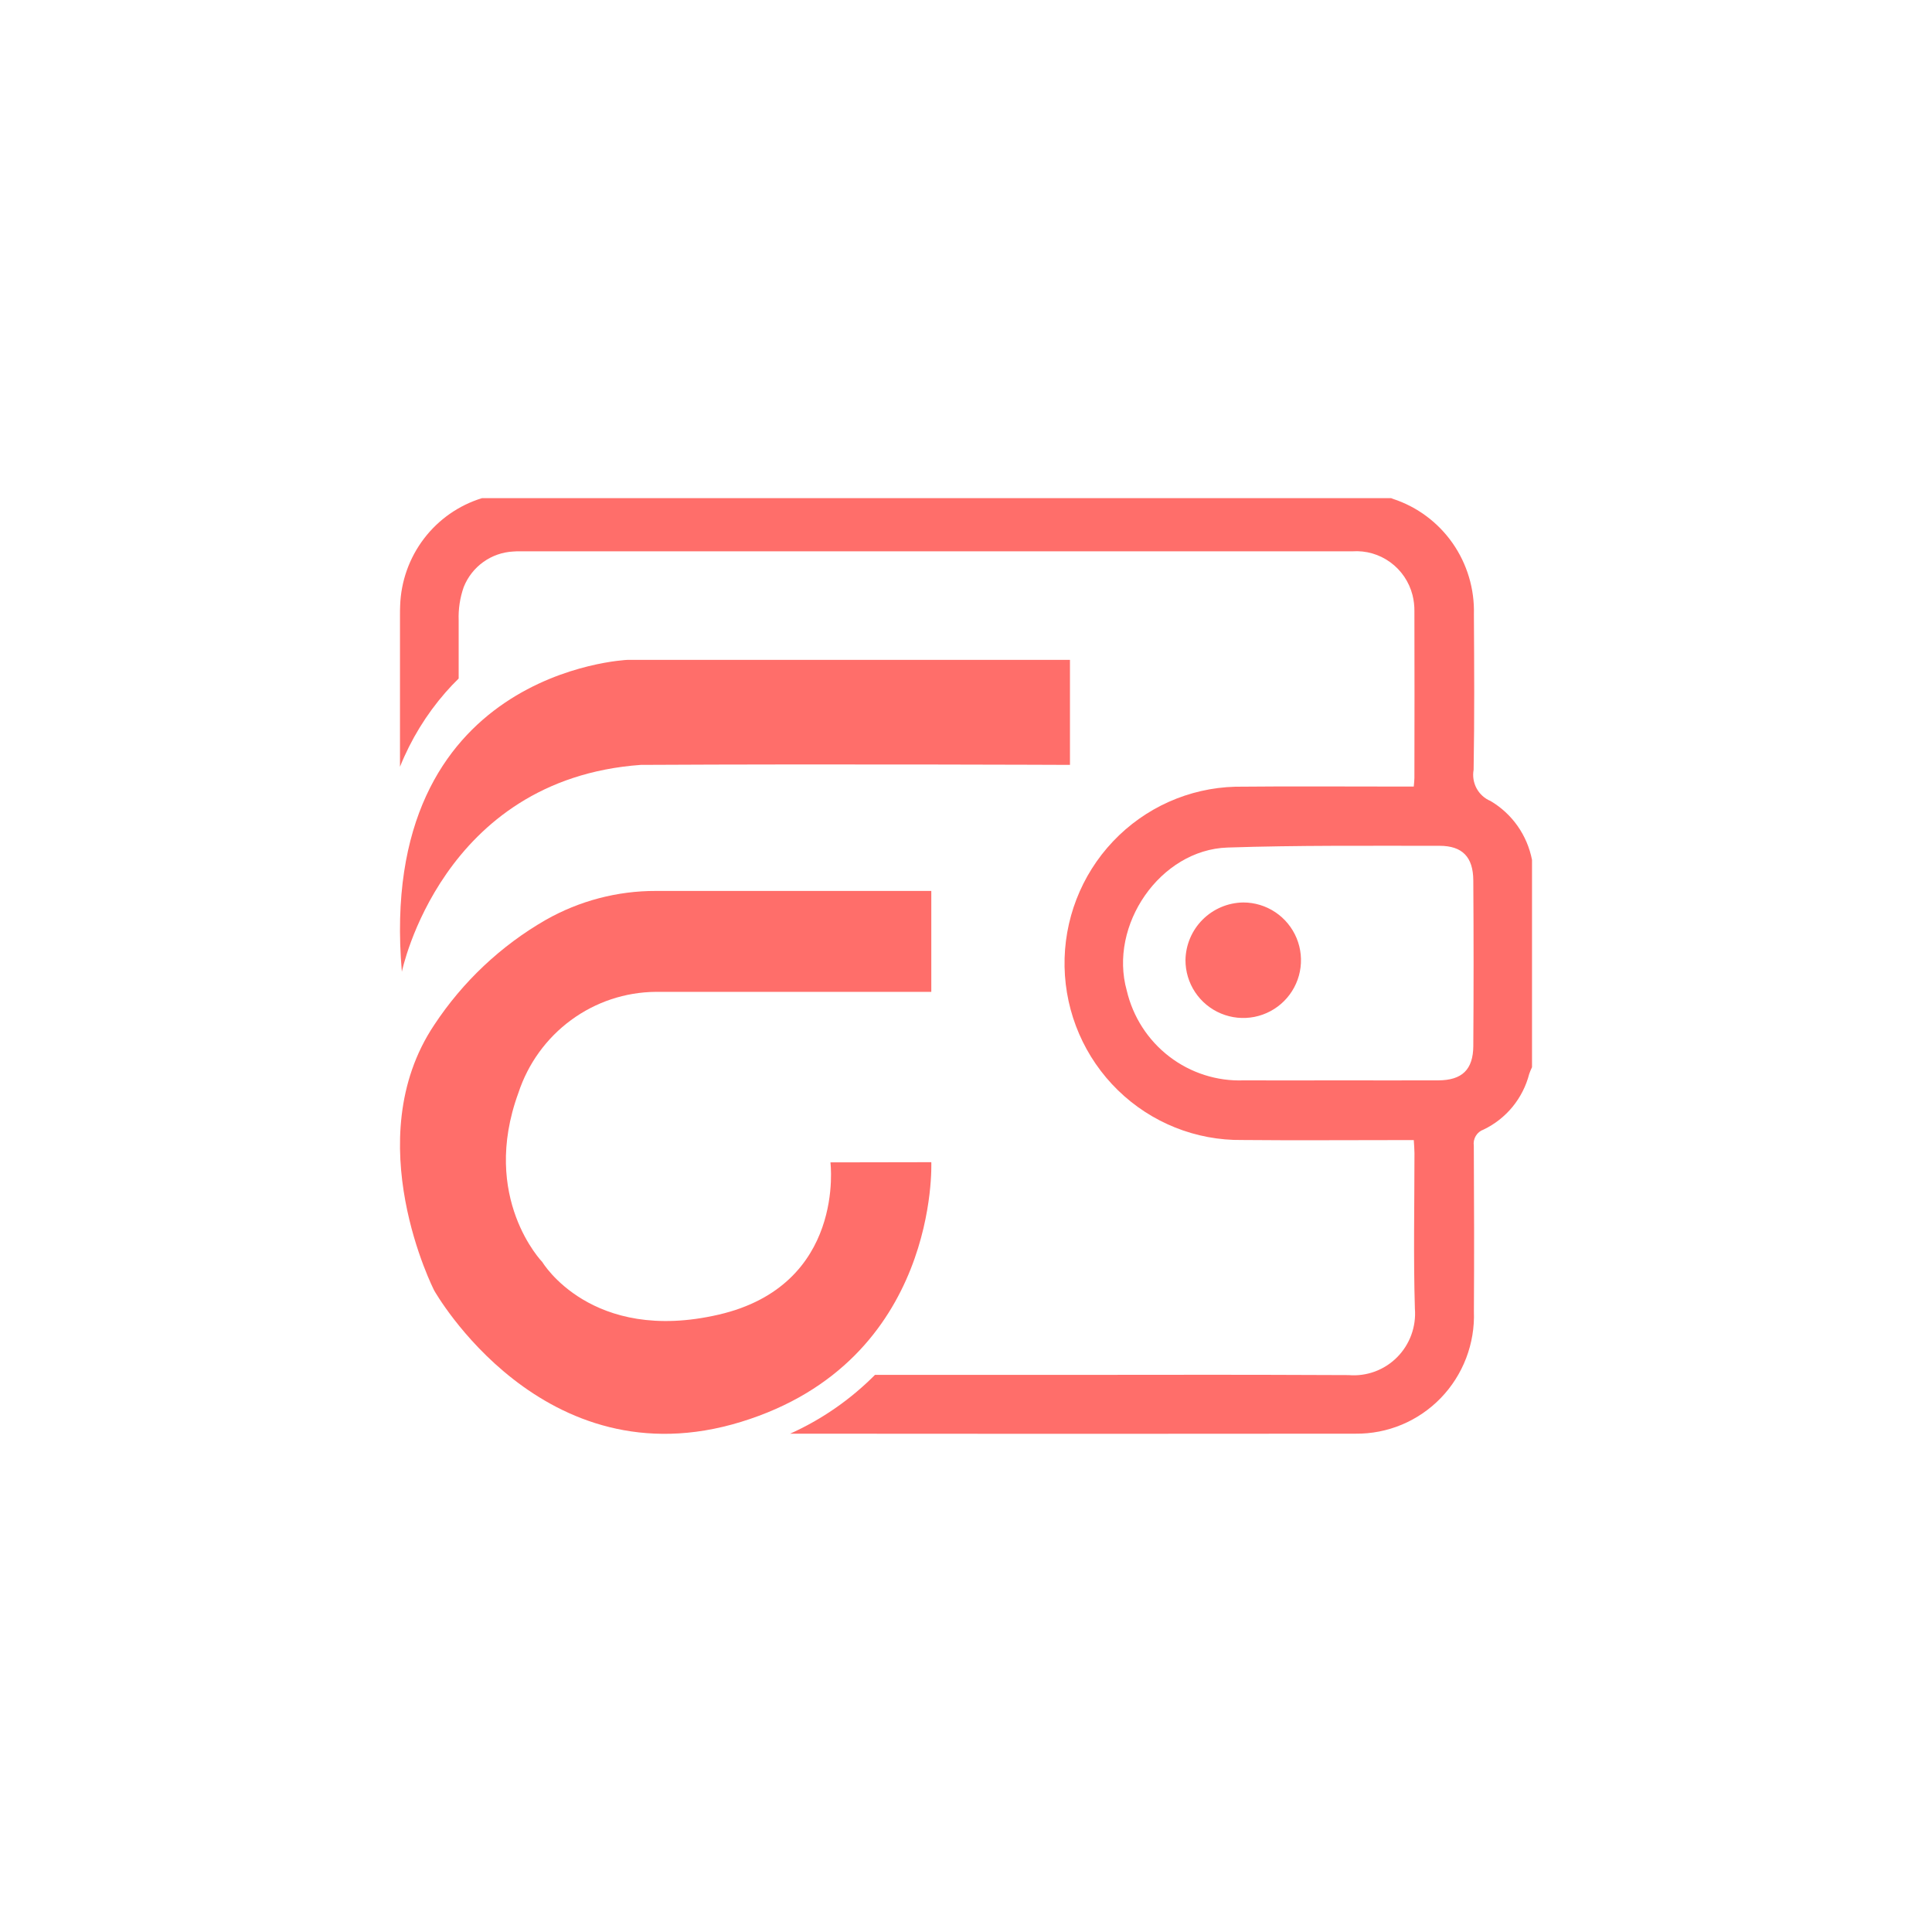 <svg width="128" height="128" viewBox="0 0 128 128" fill="none" xmlns="http://www.w3.org/2000/svg">
<g filter="url(#filter0_d_244_213)">
<rect x="4" y="4" width="120" height="120" rx="20" fill="white" shape-rendering="crispEdges"/>
<path d="M26.624 64.383C26.624 64.383 29.228 51.63 42.452 50.676C55.06 50.608 70.888 50.676 70.888 50.676V43.719H41.561C41.561 43.719 24.91 44.403 26.624 64.383Z" fill="#FF6E6A"/>
<path d="M61.701 59.026V65.713H43.442C41.425 65.73 39.465 66.384 37.834 67.583C36.203 68.782 34.984 70.466 34.347 72.401C31.798 79.367 35.932 83.616 35.932 83.616C35.932 83.616 39.166 89.049 47.609 87.099C56.052 85.148 55.018 77.01 55.018 77.01L61.701 76.998C61.701 76.998 62.252 90.164 49.092 94.204C35.932 98.244 28.766 85.497 28.766 85.497C28.766 85.497 23.668 75.536 28.766 67.907C30.659 65.037 33.188 62.654 36.153 60.948C38.382 59.683 40.896 59.021 43.452 59.027L61.701 59.026Z" fill="#FF6E6A"/>
<path d="M82.364 59.791C81.356 59.806 80.394 60.212 79.68 60.924C78.966 61.636 78.558 62.597 78.541 63.605C78.538 64.363 78.761 65.104 79.18 65.735C79.599 66.366 80.196 66.858 80.895 67.149C81.594 67.441 82.364 67.518 83.108 67.372C83.851 67.225 84.534 66.861 85.07 66.326C85.606 65.791 85.972 65.109 86.12 64.367C86.268 63.624 86.193 62.854 85.903 62.154C85.613 61.454 85.122 60.856 84.492 60.435C83.862 60.014 83.122 59.79 82.364 59.791Z" fill="#FF6E6A"/>
<path d="M98.757 53.071C98.362 52.907 98.035 52.613 97.83 52.236C97.625 51.859 97.555 51.423 97.631 51C97.691 47.569 97.67 44.138 97.65 40.707C97.697 39.021 97.202 37.365 96.238 35.985C95.273 34.606 93.891 33.578 92.299 33.055C92.255 33.039 92.211 33.02 92.171 33.005H31.929C30.403 33.474 29.061 34.411 28.09 35.685C27.119 36.959 26.567 38.507 26.511 40.112C26.5 40.336 26.5 40.559 26.5 40.782V50.8C27.222 49.002 28.24 47.338 29.511 45.88C29.796 45.553 30.089 45.246 30.388 44.954C30.388 43.674 30.388 42.392 30.388 41.107C30.36 40.356 30.473 39.607 30.721 38.898C30.986 38.231 31.436 37.655 32.016 37.237C32.596 36.82 33.282 36.578 33.994 36.54C34.16 36.526 34.327 36.521 34.493 36.526C56.258 36.526 67.838 36.526 89.603 36.526C90.498 36.466 91.385 36.722 92.111 37.251C92.838 37.78 93.358 38.548 93.582 39.422C93.67 39.772 93.713 40.133 93.708 40.494C93.717 44.179 93.717 47.864 93.708 51.549C93.708 51.709 93.684 51.87 93.666 52.112H92.737C89.104 52.112 85.472 52.086 81.84 52.122C78.772 52.205 75.861 53.506 73.743 55.742C71.624 57.977 70.469 60.966 70.53 64.056C70.591 67.145 71.862 70.085 74.068 72.234C76.273 74.384 79.233 75.568 82.302 75.528C85.767 75.561 89.233 75.534 92.698 75.534H93.667C93.686 75.864 93.712 76.132 93.712 76.4C93.712 79.831 93.638 83.271 93.74 86.702C93.787 87.293 93.706 87.888 93.501 88.445C93.297 89.001 92.975 89.507 92.557 89.925C92.14 90.344 91.637 90.666 91.083 90.87C90.529 91.073 89.938 91.153 89.351 91.104C79.785 91.065 80.406 91.089 70.84 91.089H57.97C56.349 92.722 54.444 94.043 52.349 94.985C68.232 95 73.93 94.996 89.811 94.985C90.862 94.996 91.903 94.793 92.874 94.387C93.844 93.981 94.722 93.381 95.454 92.624C96.187 91.866 96.76 90.966 97.137 89.979C97.514 88.992 97.689 87.938 97.65 86.882C97.672 83.224 97.664 79.566 97.644 75.91C97.611 75.683 97.657 75.453 97.775 75.257C97.893 75.061 98.074 74.913 98.289 74.838C99.03 74.483 99.686 73.969 100.209 73.332C100.731 72.694 101.109 71.949 101.315 71.149C101.368 70.998 101.43 70.849 101.5 70.705V56.972C101.343 56.163 101.018 55.397 100.545 54.724C100.072 54.052 99.462 53.488 98.757 53.071ZM97.611 69.29C97.601 70.871 96.863 71.568 95.294 71.577C93.049 71.586 90.803 71.577 88.557 71.577C86.505 71.577 84.454 71.59 82.402 71.577C80.626 71.643 78.883 71.086 77.47 70.001C76.056 68.917 75.061 67.373 74.652 65.631C73.432 61.299 76.866 56.3 81.323 56.152C86.002 55.997 90.689 56.04 95.373 56.037C96.889 56.037 97.6 56.783 97.61 58.325C97.635 61.981 97.635 65.638 97.61 69.295" fill="#FF6E6A"/>
</g>
<defs>
<filter id="filter0_d_244_213" x="0" y="0" width="128" height="128" filterUnits="userSpaceOnUse" color-interpolation-filters="sRGB">
<feFlood flood-opacity="0" result="BackgroundImageFix"/>
<feColorMatrix in="SourceAlpha" type="matrix" values="0 0 0 0 0 0 0 0 0 0 0 0 0 0 0 0 0 0 127 0" result="hardAlpha"/>
<feOffset/>
<feGaussianBlur stdDeviation="2"/>
<feComposite in2="hardAlpha" operator="out"/>
<feColorMatrix type="matrix" values="0 0 0 0 0 0 0 0 0 0 0 0 0 0 0 0 0 0 0.25 0"/>
<feBlend mode="normal" in2="BackgroundImageFix" result="effect1_dropShadow_244_213"/>
<feBlend mode="normal" in="SourceGraphic" in2="effect1_dropShadow_244_213" result="shape"/>
</filter>
</defs>
</svg>
